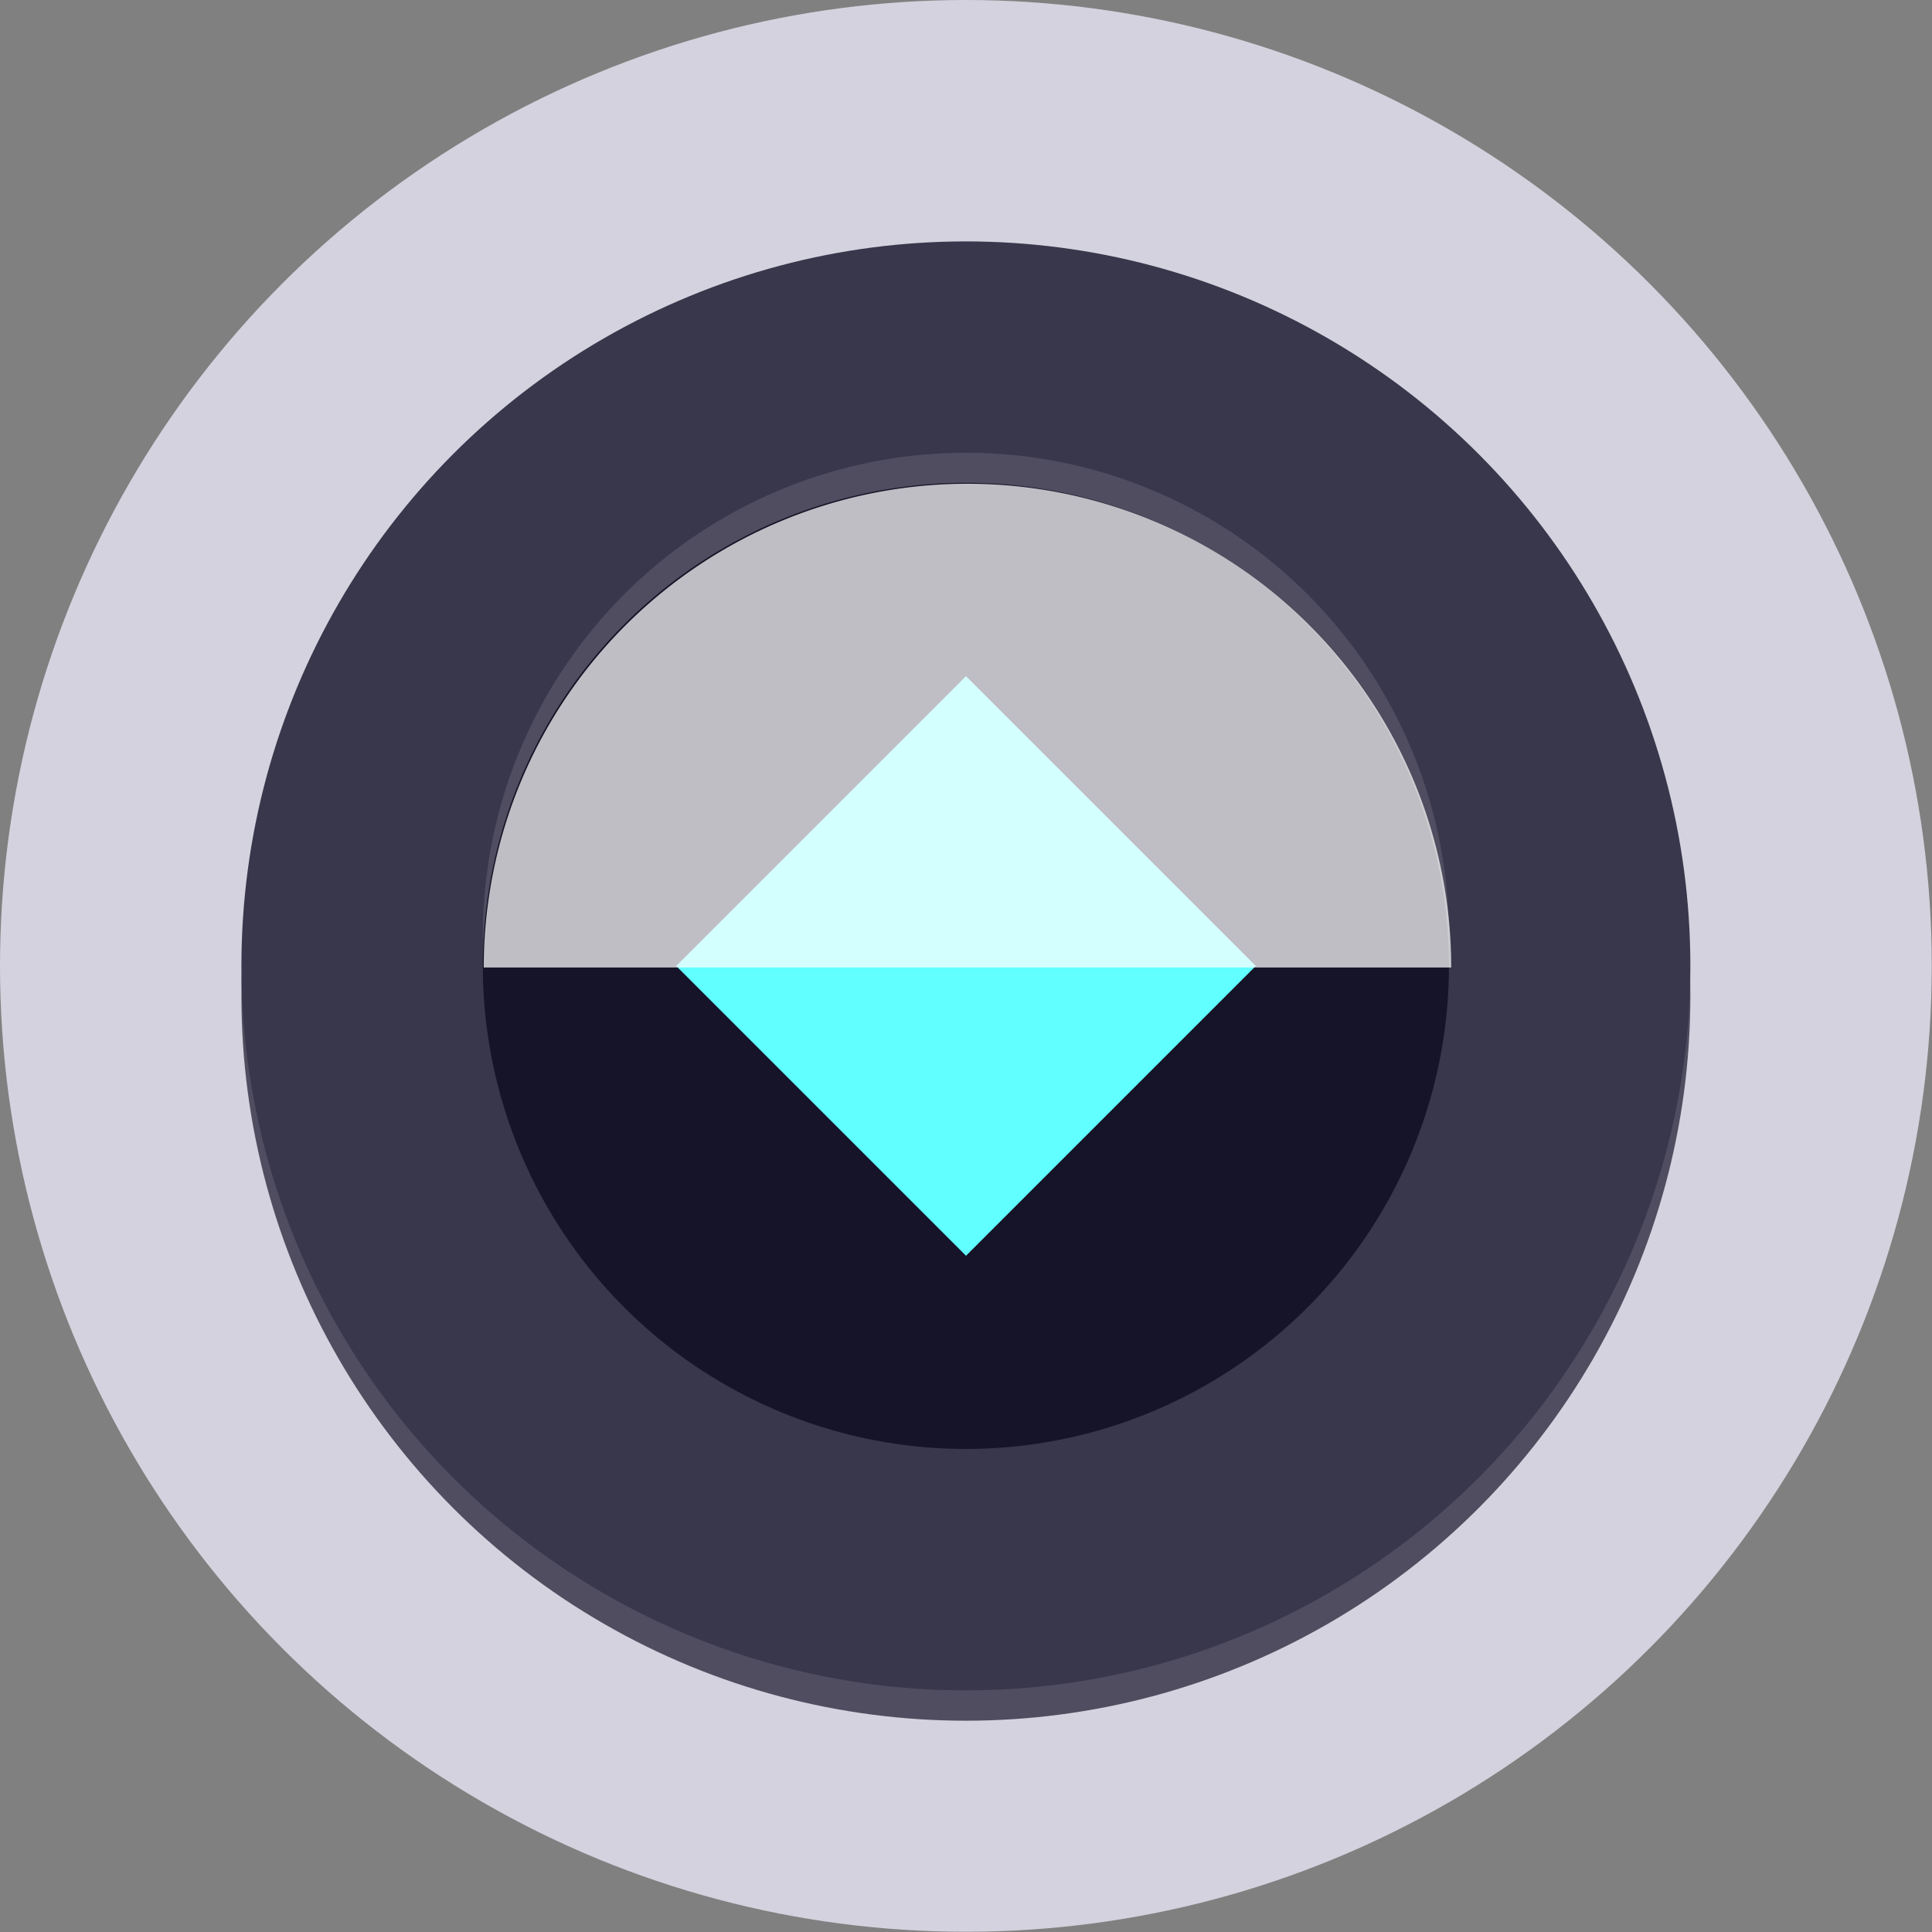 <?xml version="1.0" encoding="UTF-8" standalone="no"?>
<svg
   xmlns:dc="http://purl.org/dc/elements/1.1/"
   xmlns:cc="http://creativecommons.org/ns#"
   xmlns:rdf="http://www.w3.org/1999/02/22-rdf-syntax-ns#"
   xmlns:svg="http://www.w3.org/2000/svg"
   xmlns="http://www.w3.org/2000/svg"
   xmlns:sodipodi="http://sodipodi.sourceforge.net/DTD/sodipodi-0.dtd"
   xmlns:inkscape="http://www.inkscape.org/namespaces/inkscape"
   width="8.467mm"
   height="8.467mm"
   viewBox="0 0 8.467 8.467"
   version="1.1"
   id="svg8"
   inkscape:version="1.0 (4035a4fb49, 2020-05-01)"
   sodipodi:docname="iconRound.svg"
   inkscape:export-filename="C:\Users\Elliot\Documents\Projects\NodeJS\Delta\icon.png"
   inkscape:export-xdpi="768"
   inkscape:export-ydpi="768">
  <rect x="0" y="0" width="8.467" height="8.467" fill="#808080" stroke="none"/>
  <defs
     id="defs2" />
  <sodipodi:namedview
     id="base"
     pagecolor="#ffffff"
     bordercolor="#666666"
     borderopacity="1.0"
     inkscape:pageopacity="0.0"
     inkscape:pageshadow="2"
     inkscape:zoom="22.4"
     inkscape:cx="13.34519"
     inkscape:cy="16.690316"
     inkscape:document-units="mm"
     inkscape:current-layer="layer1"
     inkscape:document-rotation="0"
     showgrid="false"
     inkscape:window-width="1920"
     inkscape:window-height="1017"
     inkscape:window-x="-8"
     inkscape:window-y="-8"
     inkscape:window-maximized="1" />
  <g
     inkscape:label="Layer 1"
     inkscape:groupmode="layer"
     id="layer1">
    <circle
       r="4.233"
       cy="4.233"
       cx="4.233"
       id="circle838"
       style="fill:#d3d2de;fill-opacity:1;stroke:none;stroke-width:0.119;stroke-linecap:square;paint-order:fill markers stroke" />
    <circle
       cy="4.366"
       cx="4.233"
       id="circle880"
       style="fill:#4f4d5f;fill-opacity:1;stroke:none;stroke-width:0.089;stroke-linecap:square;paint-order:fill markers stroke"
       r="3.175" />
    <circle
       style="fill:#38374b;fill-opacity:1;stroke:none;stroke-width:0.089;stroke-linecap:square;paint-order:fill markers stroke"
       id="path835"
       cx="4.233"
       cy="4.233"
       r="3.175" />
    <circle
       style="fill:#4f4d5f;fill-opacity:1;stroke:none;stroke-width:0.06;stroke-linecap:square;paint-order:fill markers stroke"
       id="circle839"
       cx="4.233"
       cy="-4.101"
       transform="scale(1,-1)"
       r="2.117" />
    <ellipse
       cy="4.233"
       cx="4.233"
       id="circle837"
       style="fill:#151428;fill-opacity:1;stroke:none;stroke-width:0.06;stroke-linecap:square;paint-order:fill markers stroke"
       rx="2.117"
       ry="2.117" />
    <rect
       style="fill:#61ffff;fill-opacity:1;stroke:none;stroke-width:0.289;stroke-linecap:square;stroke-opacity:1;paint-order:fill markers stroke"
       id="rect884"
       width="1.796"
       height="1.796"
       x="5.089"
       y="-0.898"
       transform="rotate(45)" />
    <path
       id="rect903"
       style="mix-blend-mode:overlay;fill:#ffffff;fill-opacity:0.726;stroke:none;stroke-width:1.401;stroke-linecap:square;stroke-opacity:1;paint-order:fill markers stroke"
       d="M 16 8 A 8 8 0 0 0 8 16 L 24 16 A 8 8 0 0 0 16 8 z "
       transform="scale(0.265)" />
  </g>
</svg>
